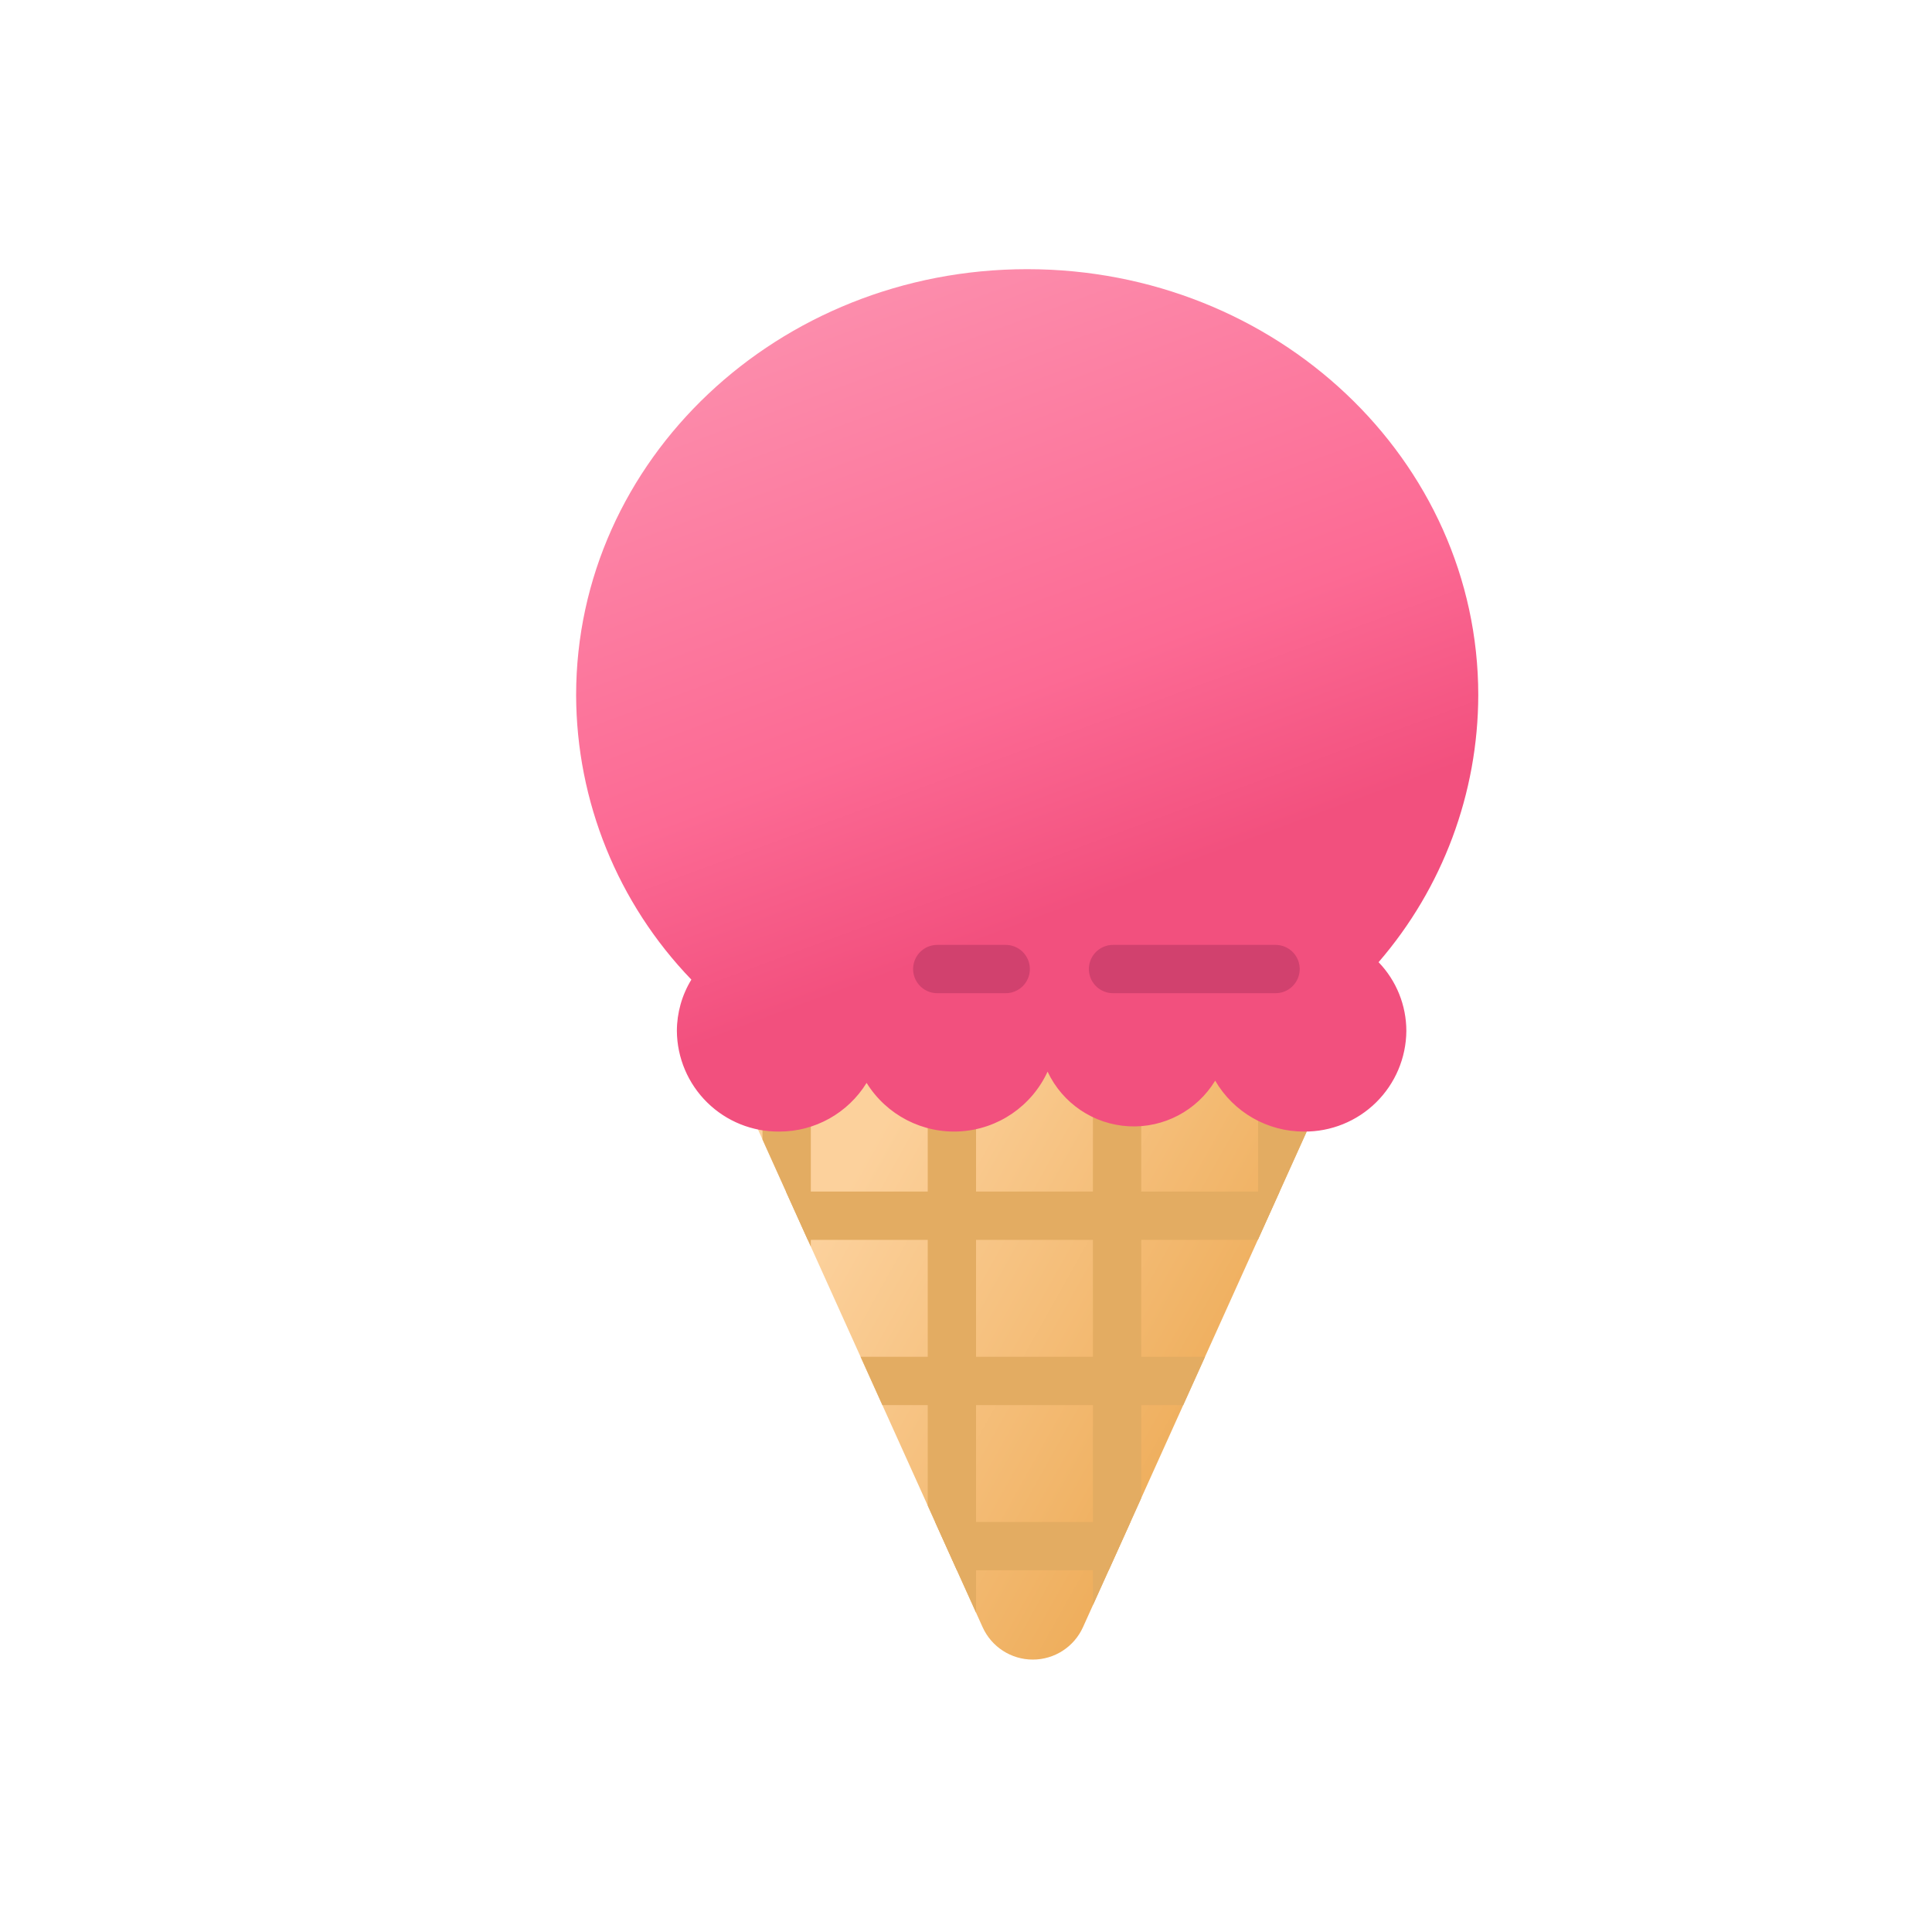 <svg id="s1" xmlns="http://www.w3.org/2000/svg" xmlns:xlink="http://www.w3.org/1999/xlink" viewBox="0 0 400 400"><defs><clipPath id="s3"><path id="s5" d="M224.22,336.89L277.12,219.69C278.712,216.162,278.406,212.067,276.306,208.816C274.207,205.564,270.601,203.6,266.73,203.6L160.93,203.6C157.059,203.6,153.453,205.564,151.354,208.816C149.254,212.067,148.948,216.162,150.54,219.69L203.44,336.89C205.284,340.974,209.349,343.599,213.83,343.599C218.311,343.599,222.376,340.974,224.22,336.89Z" fill="none" stroke="none" stroke-width="1"/></clipPath><linearGradient id="s11-fill" x1="172.64" y1="235.61" x2="264.52" y2="287.23" spreadMethod="pad" gradientUnits="userSpaceOnUse"><stop id="s11-fill-0" offset="7%" stop-color="rgb(252,209,156)"/><stop id="s11-fill-1" offset="100%" stop-color="rgb(237,170,85)"/></linearGradient><linearGradient id="s35-fill" x1="178.33" y1="51.75" x2="227.89" y2="185.96" spreadMethod="pad" gradientUnits="userSpaceOnUse"><stop id="s35-fill-0" offset="6%" stop-color="rgb(252,141,172)"/><stop id="s35-fill-1" offset="68%" stop-color="rgb(252,106,148)"/><stop id="s35-fill-2" offset="100%" stop-color="rgb(242,80,126)"/></linearGradient></defs><g id="s7"><g id="s9"><path id="s11" d="M224.22,336.89L277.12,219.69C278.712,216.162,278.406,212.067,276.306,208.816C274.207,205.564,270.601,203.6,266.73,203.6L160.93,203.6C157.059,203.6,153.453,205.564,151.354,208.816C149.254,212.067,148.948,216.162,150.54,219.69L203.44,336.89C205.284,340.974,209.349,343.599,213.83,343.599C218.311,343.599,222.376,340.974,224.22,336.89Z" fill="url(#s11-fill)" stroke="none" stroke-width="1"/><g id="s13"><g id="s15" clip-path="url(#s3)"><g id="s17"><line id="s19" x1="131.07" y1="251.7" x2="297.29" y2="251.7" fill="none" stroke="rgb(227,172,98)" stroke-width="10" stroke-linecap="round" stroke-miterlimit="10"/><line id="s21" x1="131.07" y1="285.91" x2="297.29" y2="285.91" fill="none" stroke="rgb(227,172,98)" stroke-width="10" stroke-linecap="round" stroke-miterlimit="10"/><line id="s23" x1="131.07" y1="320.11" x2="297.29" y2="320.11" fill="none" stroke="rgb(227,172,98)" stroke-width="10" stroke-linecap="round" stroke-miterlimit="10"/><line id="s25" x1="162.87" y1="364.29" x2="162.87" y2="219.9" fill="none" stroke="rgb(227,172,98)" stroke-width="10" stroke-linecap="round" stroke-miterlimit="10"/><line id="s27" x1="197.08" y1="364.29" x2="197.08" y2="219.9" fill="none" stroke="rgb(227,172,98)" stroke-width="10" stroke-linecap="round" stroke-miterlimit="10"/><line id="s29" x1="231.28" y1="364.29" x2="231.28" y2="219.9" fill="none" stroke="rgb(227,172,98)" stroke-width="10" stroke-linecap="round" stroke-miterlimit="10"/><line id="s31" x1="265.48" y1="364.29" x2="265.48" y2="219.9" fill="none" stroke="rgb(227,172,98)" stroke-width="10" stroke-linecap="round" stroke-miterlimit="10"/></g></g></g></g><g id="s33"><path id="s35" d="M306.06,143.94C306.06,95.22,264.25,55.73,212.67,55.73C161.09,55.73,119.28,95.22,119.28,143.94C119.344,165.909,127.892,187.004,143.14,202.82C141.183,206.021,140.146,209.699,140.14,213.45C140.185,219.02,142.441,224.343,146.411,228.25C150.381,232.156,155.74,234.325,161.31,234.28C168.689,234.299,175.548,230.482,179.42,224.2C183.556,230.867,191.021,234.723,198.852,234.236C206.682,233.749,213.612,228.998,216.89,221.87C219.976,228.446,226.427,232.793,233.681,233.184C240.934,233.574,247.815,229.946,251.59,223.74C255.404,230.289,262.421,234.306,270,234.28C275.57,234.325,280.929,232.156,284.899,228.25C288.869,224.343,291.125,219.02,291.17,213.45C291.166,208.139,289.105,203.035,285.42,199.21C298.69,183.849,306.013,164.239,306.06,143.94Z" fill="url(#s35-fill)" stroke="none" stroke-width="1"/><line id="s37" x1="230.44" y1="200.63" x2="264.09" y2="200.63" fill="none" stroke="rgb(209,65,110)" stroke-width="10" stroke-linecap="round" stroke-miterlimit="10"/><line id="s39" x1="194.05" y1="200.63" x2="208.22" y2="200.63" fill="none" stroke="rgb(209,65,110)" stroke-width="10" stroke-linecap="round" stroke-miterlimit="10"/></g></g></svg>